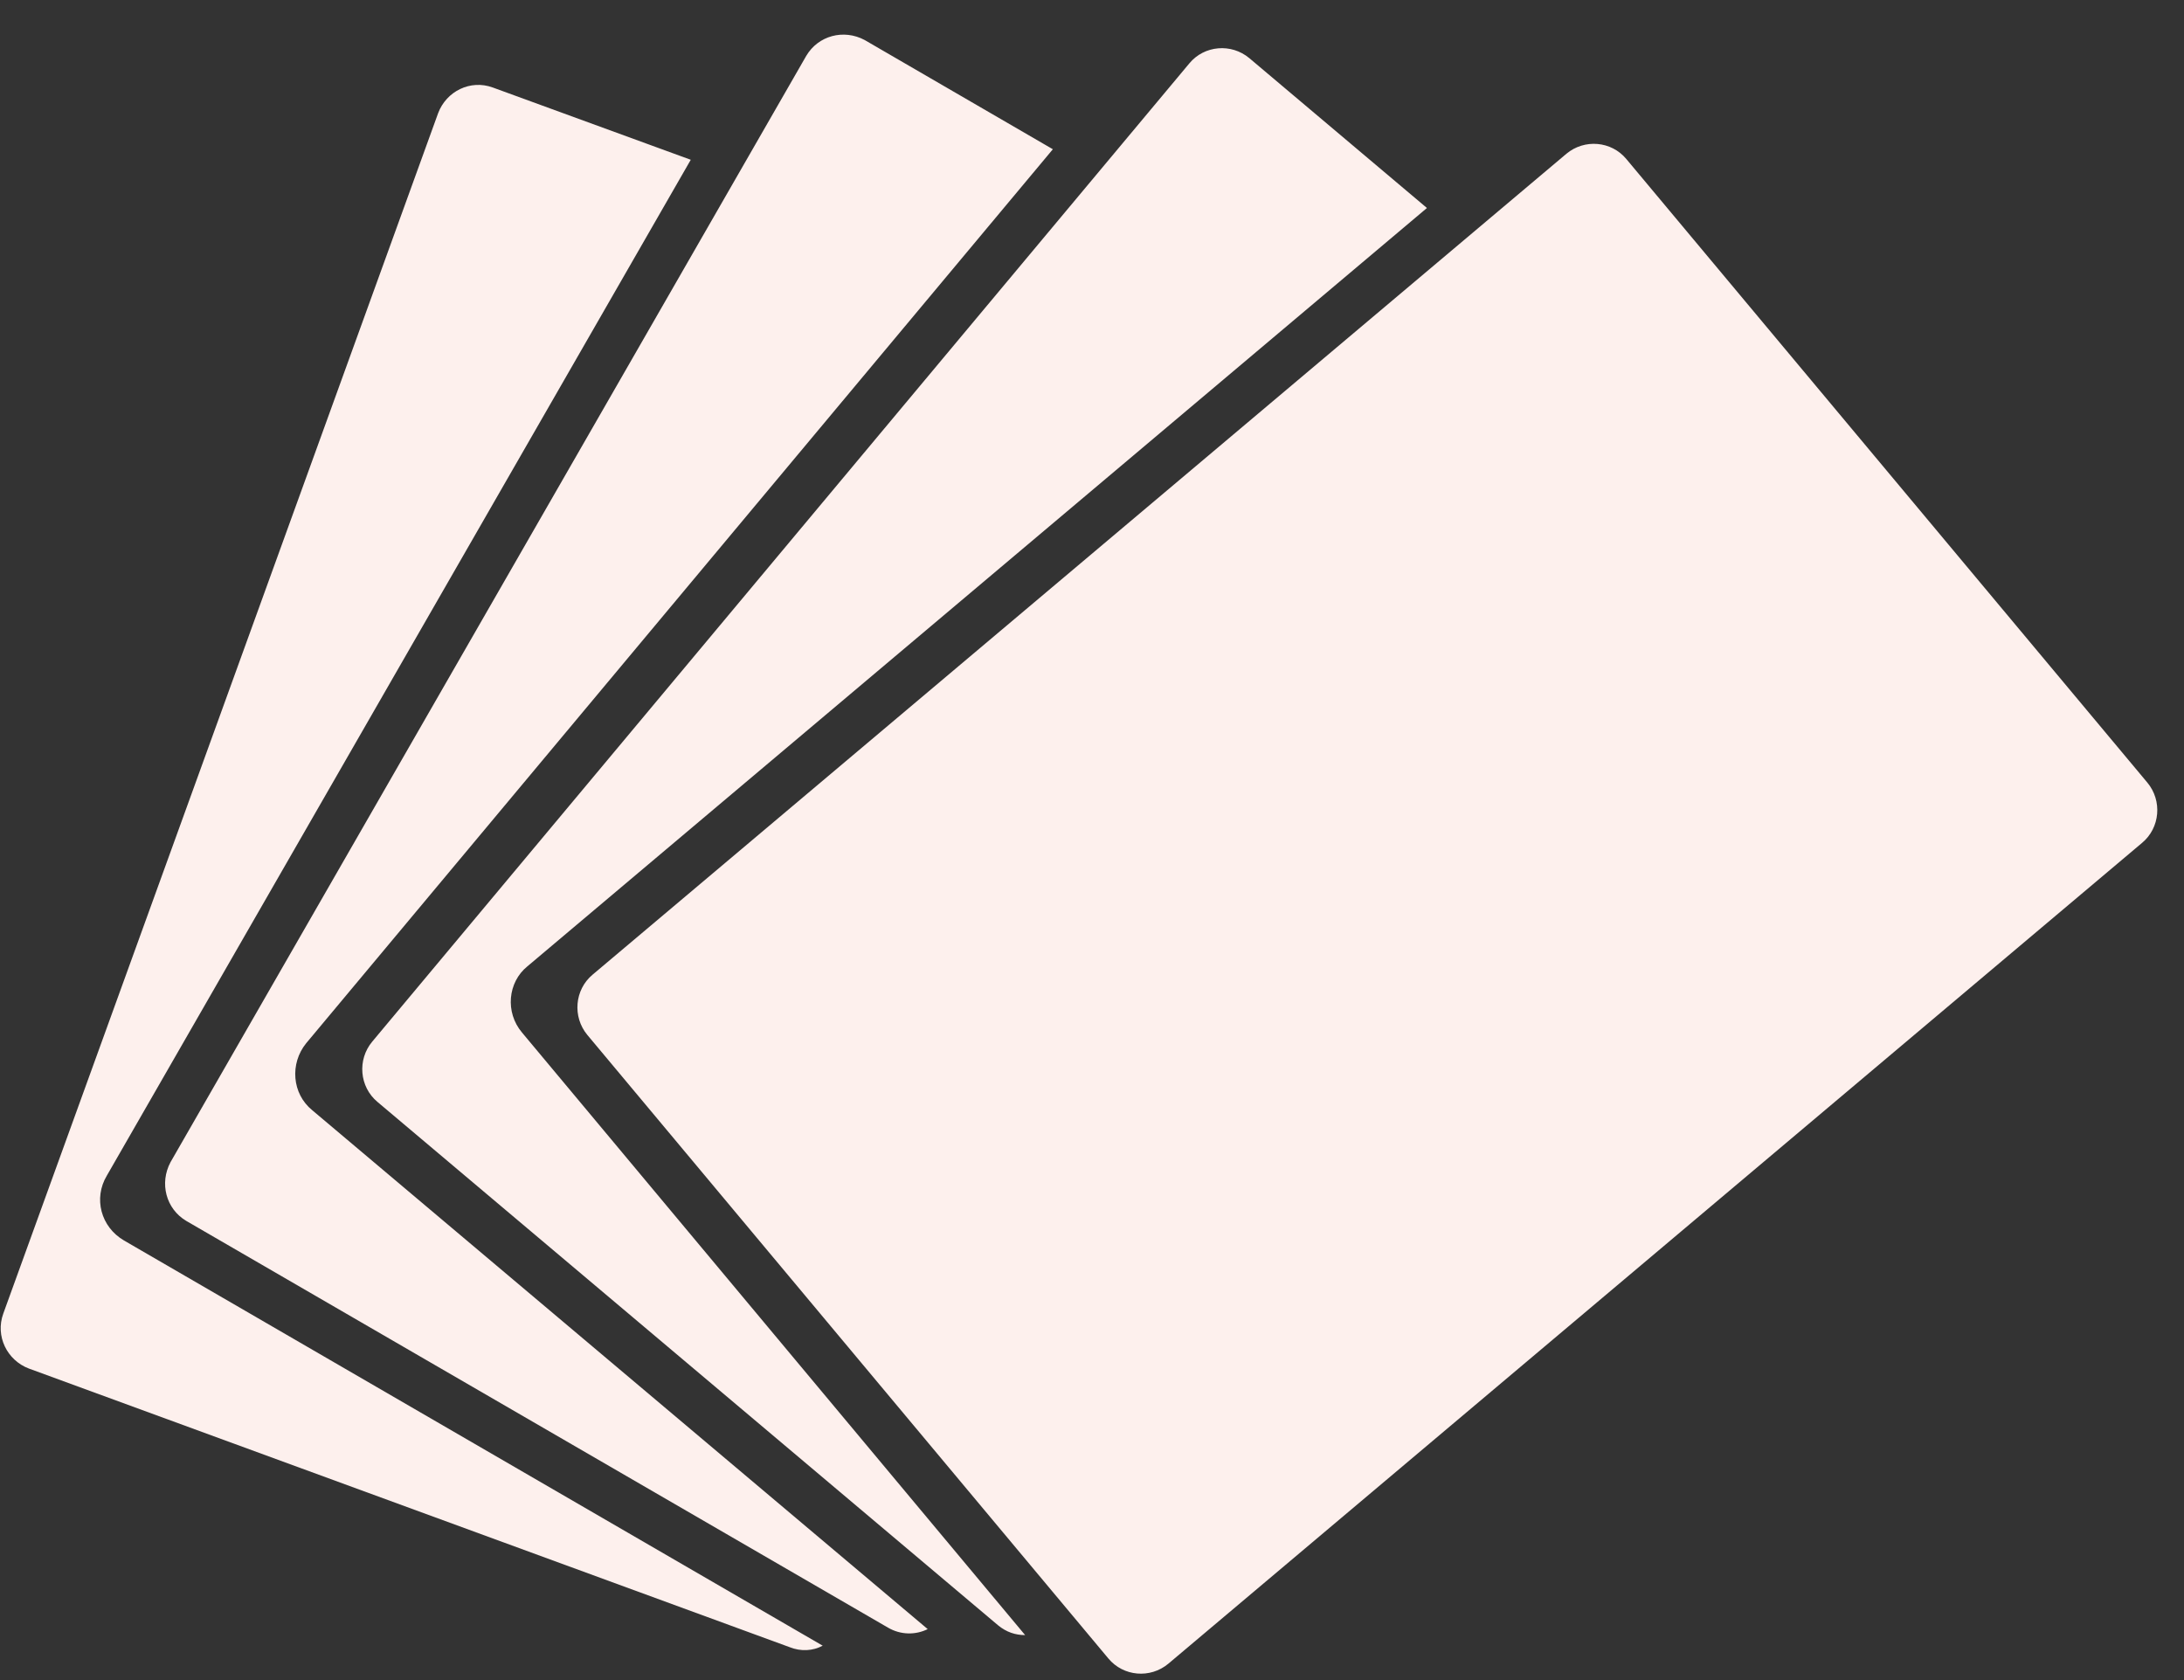 <svg width="39" height="30" viewBox="0 0 39 30" fill="none" xmlns="http://www.w3.org/2000/svg">
<rect x="0" y="0" width="39" height="30" fill="#333333" stroke="none"/>
<path fill-rule="evenodd" clip-rule="evenodd" d="M38.252 15.05L20.863 29.708C20.541 29.977 20.06 29.937 19.792 29.614L10.488 18.48C10.22 18.157 10.26 17.673 10.582 17.404L27.971 2.746C28.293 2.477 28.774 2.517 29.042 2.84L38.346 13.975C38.614 14.297 38.574 14.781 38.252 15.05ZM9.323 18.439L18.306 29.197C18.132 29.197 17.971 29.144 17.824 29.023L6.74 19.676C6.418 19.407 6.378 18.923 6.646 18.601L21.238 1.132C21.505 0.809 21.987 0.769 22.309 1.038L25.481 3.714L9.417 17.256C9.069 17.538 9.015 18.076 9.323 18.439ZM5.575 19.824L16.566 29.09C16.351 29.197 16.084 29.197 15.856 29.063L3.326 21.801C2.964 21.586 2.844 21.129 3.045 20.752L14.397 0.998C14.611 0.635 15.066 0.514 15.441 0.715L18.801 2.665L5.468 18.628C5.173 18.991 5.213 19.529 5.575 19.824ZM2.215 22.151L14.691 29.386C14.517 29.48 14.303 29.493 14.102 29.413L0.515 24.437C0.126 24.289 -0.088 23.859 0.059 23.455L7.824 2.02C7.971 1.63 8.399 1.415 8.801 1.563L12.335 2.853L1.907 20.994C1.666 21.398 1.8 21.909 2.215 22.151Z" fill="#FDF0ED"/>
</svg>
